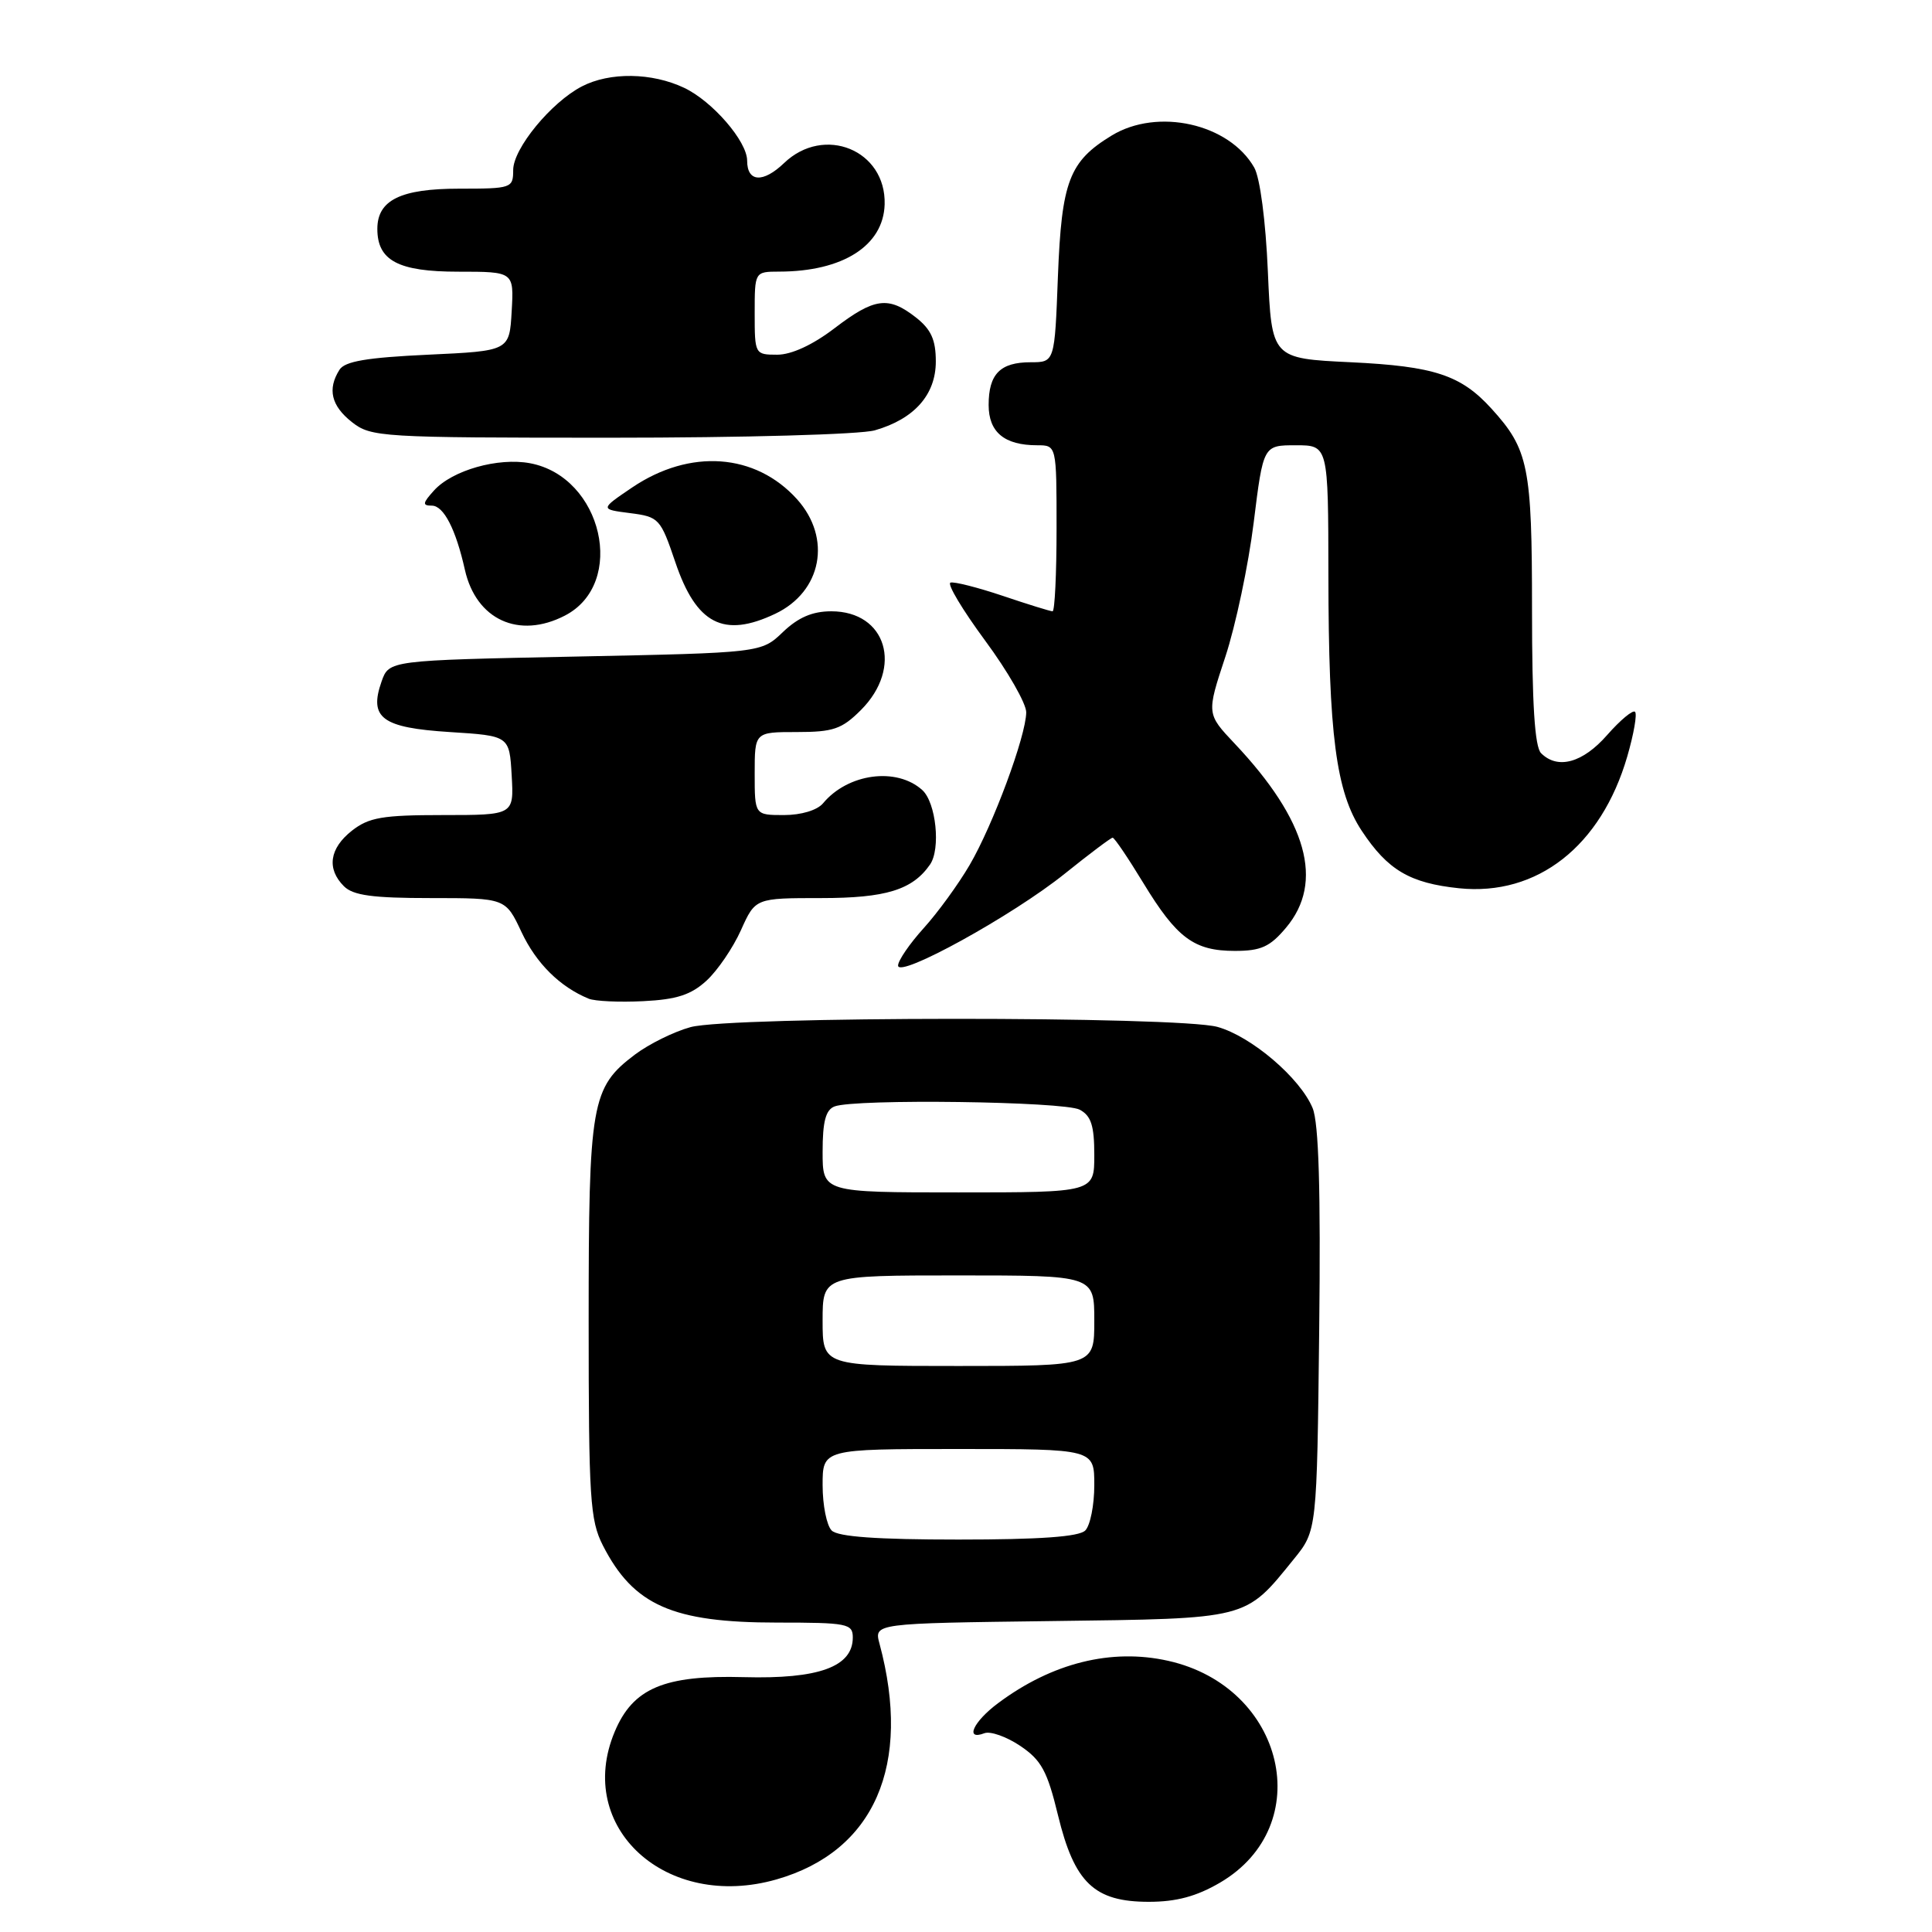 <?xml version="1.0" encoding="UTF-8" standalone="no"?>
<!DOCTYPE svg PUBLIC "-//W3C//DTD SVG 1.1//EN" "http://www.w3.org/Graphics/SVG/1.1/DTD/svg11.dtd" >
<svg xmlns="http://www.w3.org/2000/svg" xmlns:xlink="http://www.w3.org/1999/xlink" version="1.1" viewBox="0 0 256 256">
 <g >
 <path fill="currentColor"
d=" M 161.66 249.46 C 174.56 241.90 170.28 223.54 154.80 220.07 C 147.28 218.38 139.40 220.34 132.25 225.68 C 128.96 228.13 127.80 230.67 130.44 229.66 C 131.22 229.36 133.36 230.11 135.19 231.34 C 137.98 233.22 138.77 234.66 140.19 240.53 C 142.37 249.50 145.00 252.00 152.22 252.00 C 155.88 252.00 158.55 251.28 161.66 249.46 Z  M 102.90 249.03 C 115.87 245.31 120.86 233.87 116.54 217.80 C 115.81 215.10 115.81 215.10 139.33 214.80 C 165.62 214.46 164.92 214.64 171.44 206.59 C 174.50 202.82 174.50 202.82 174.80 176.23 C 175.01 157.65 174.74 148.80 173.93 146.83 C 172.28 142.84 165.81 137.32 161.32 136.07 C 156.11 134.63 96.81 134.65 91.50 136.10 C 89.30 136.70 85.99 138.34 84.14 139.73 C 78.34 144.11 78.00 146.08 78.00 175.01 C 78.00 198.62 78.18 201.43 79.89 204.79 C 83.94 212.71 89.10 215.00 102.97 215.00 C 112.29 215.00 113.00 215.14 113.00 216.98 C 113.00 220.86 108.48 222.50 98.56 222.23 C 87.99 221.94 83.86 223.69 81.44 229.49 C 76.14 242.17 88.28 253.22 102.90 249.03 Z  M 93.62 129.94 C 95.08 128.60 97.13 125.59 98.18 123.25 C 100.09 119.00 100.09 119.00 108.82 119.00 C 117.38 119.00 120.91 117.91 123.23 114.56 C 124.67 112.49 124.03 106.34 122.21 104.69 C 118.81 101.61 112.34 102.48 109.05 106.45 C 108.28 107.36 106.16 108.00 103.88 108.00 C 100.00 108.00 100.00 108.00 100.00 102.50 C 100.00 97.00 100.00 97.00 105.58 97.00 C 110.41 97.00 111.55 96.61 114.08 94.08 C 119.70 88.45 117.46 81.00 110.15 81.00 C 107.65 81.00 105.77 81.81 103.74 83.75 C 100.87 86.50 100.87 86.50 76.21 87.00 C 51.55 87.50 51.55 87.50 50.56 90.30 C 48.86 95.14 50.61 96.43 59.60 97.00 C 67.50 97.50 67.50 97.50 67.80 102.75 C 68.10 108.00 68.10 108.00 58.69 108.00 C 50.67 108.00 48.88 108.31 46.63 110.07 C 43.65 112.42 43.26 115.12 45.57 117.43 C 46.79 118.65 49.38 119.00 57.07 119.00 C 66.99 119.00 66.99 119.00 69.11 123.52 C 71.06 127.66 74.19 130.76 78.00 132.33 C 78.83 132.67 82.08 132.82 85.24 132.66 C 89.67 132.44 91.57 131.82 93.62 129.94 Z  M 141.11 115.75 C 144.36 113.14 147.20 111.00 147.43 111.00 C 147.67 111.00 149.49 113.70 151.49 116.99 C 155.94 124.31 158.22 126.00 163.63 126.00 C 167.08 126.00 168.28 125.46 170.41 122.92 C 175.49 116.88 173.21 108.71 163.61 98.54 C 159.87 94.58 159.87 94.58 162.36 87.04 C 163.73 82.89 165.42 74.89 166.12 69.25 C 167.39 59.00 167.39 59.00 171.70 59.00 C 176.00 59.00 176.00 59.00 176.02 76.25 C 176.04 97.36 177.03 104.94 180.44 110.09 C 183.88 115.29 186.81 117.02 193.34 117.70 C 203.69 118.76 212.16 112.13 215.62 100.24 C 216.48 97.28 216.95 94.61 216.65 94.32 C 216.36 94.03 214.70 95.41 212.96 97.39 C 209.72 101.09 206.40 102.00 204.20 99.80 C 203.36 98.96 203.00 93.30 203.00 80.75 C 203.00 61.81 202.54 59.55 197.63 54.15 C 193.58 49.69 190.04 48.53 179.00 48.00 C 168.50 47.50 168.50 47.50 168.00 36.00 C 167.71 29.25 166.96 23.55 166.19 22.20 C 162.87 16.38 153.39 14.25 147.30 17.96 C 141.67 21.39 140.67 24.03 140.18 36.61 C 139.75 48.00 139.75 48.00 136.57 48.00 C 132.53 48.00 131.00 49.56 131.00 53.66 C 131.00 57.27 133.09 59.00 137.43 59.00 C 140.00 59.00 140.00 59.00 140.00 70.00 C 140.00 76.05 139.76 81.00 139.47 81.00 C 139.18 81.00 136.20 80.08 132.86 78.95 C 129.52 77.83 126.40 77.04 125.94 77.20 C 125.47 77.37 127.54 80.82 130.54 84.89 C 133.54 88.95 135.99 93.23 135.98 94.39 C 135.95 97.54 131.57 109.34 128.48 114.62 C 126.99 117.17 124.25 120.94 122.38 123.00 C 120.52 125.06 119.00 127.28 119.00 127.94 C 119.00 129.69 134.22 121.30 141.11 115.75 Z  M 74.85 81.57 C 83.07 77.33 79.83 63.18 70.23 61.38 C 66.00 60.59 59.93 62.31 57.51 64.99 C 55.99 66.67 55.94 67.00 57.22 67.00 C 58.79 67.00 60.40 70.13 61.60 75.50 C 63.09 82.12 68.76 84.72 74.85 81.57 Z  M 102.72 81.33 C 108.90 78.40 110.25 71.31 105.61 66.15 C 100.10 60.04 91.43 59.42 83.77 64.59 C 79.50 67.48 79.50 67.48 83.48 67.99 C 87.32 68.48 87.52 68.70 89.48 74.48 C 92.26 82.71 95.88 84.58 102.72 81.33 Z  M 115.92 57.02 C 121.15 55.52 124.00 52.30 124.00 47.90 C 124.00 45.03 123.38 43.65 121.37 42.07 C 117.72 39.21 115.87 39.45 110.57 43.50 C 107.69 45.70 104.87 47.00 102.99 47.00 C 100.03 47.00 100.00 46.94 100.00 41.50 C 100.00 36.00 100.00 36.00 103.25 35.99 C 111.69 35.98 117.06 32.55 117.22 27.08 C 117.42 19.89 109.20 16.52 103.89 21.61 C 101.10 24.28 99.00 24.14 99.00 21.29 C 99.00 18.73 94.41 13.42 90.66 11.64 C 86.38 9.61 80.80 9.53 77.10 11.45 C 73.03 13.56 68.00 19.68 68.00 22.53 C 68.00 24.93 67.78 25.00 60.83 25.00 C 53.08 25.00 50.00 26.52 50.00 30.33 C 50.00 34.53 52.77 36.00 60.71 36.00 C 68.10 36.00 68.10 36.00 67.80 41.25 C 67.50 46.50 67.50 46.50 56.71 47.00 C 48.61 47.38 45.69 47.87 44.98 49.00 C 43.36 51.56 43.89 53.77 46.63 55.93 C 49.17 57.92 50.41 58.00 80.89 58.00 C 98.47 58.00 114.03 57.57 115.92 57.02 Z  M 110.20 202.80 C 109.54 202.14 109.00 199.44 109.00 196.80 C 109.00 192.00 109.00 192.00 127.00 192.00 C 145.00 192.00 145.00 192.00 145.00 196.80 C 145.00 199.44 144.46 202.14 143.80 202.80 C 142.97 203.63 137.80 204.00 127.00 204.00 C 116.20 204.00 111.03 203.63 110.20 202.80 Z  M 109.00 175.00 C 109.00 169.00 109.00 169.00 127.00 169.00 C 145.00 169.00 145.00 169.00 145.00 175.00 C 145.00 181.00 145.00 181.00 127.00 181.00 C 109.00 181.00 109.00 181.00 109.00 175.00 Z  M 109.00 152.61 C 109.00 148.61 109.41 147.06 110.58 146.61 C 113.28 145.57 141.01 145.94 143.07 147.04 C 144.58 147.85 145.00 149.15 145.00 153.04 C 145.00 158.00 145.00 158.00 127.00 158.00 C 109.00 158.00 109.00 158.00 109.00 152.61 Z "/>
</g>
</svg>